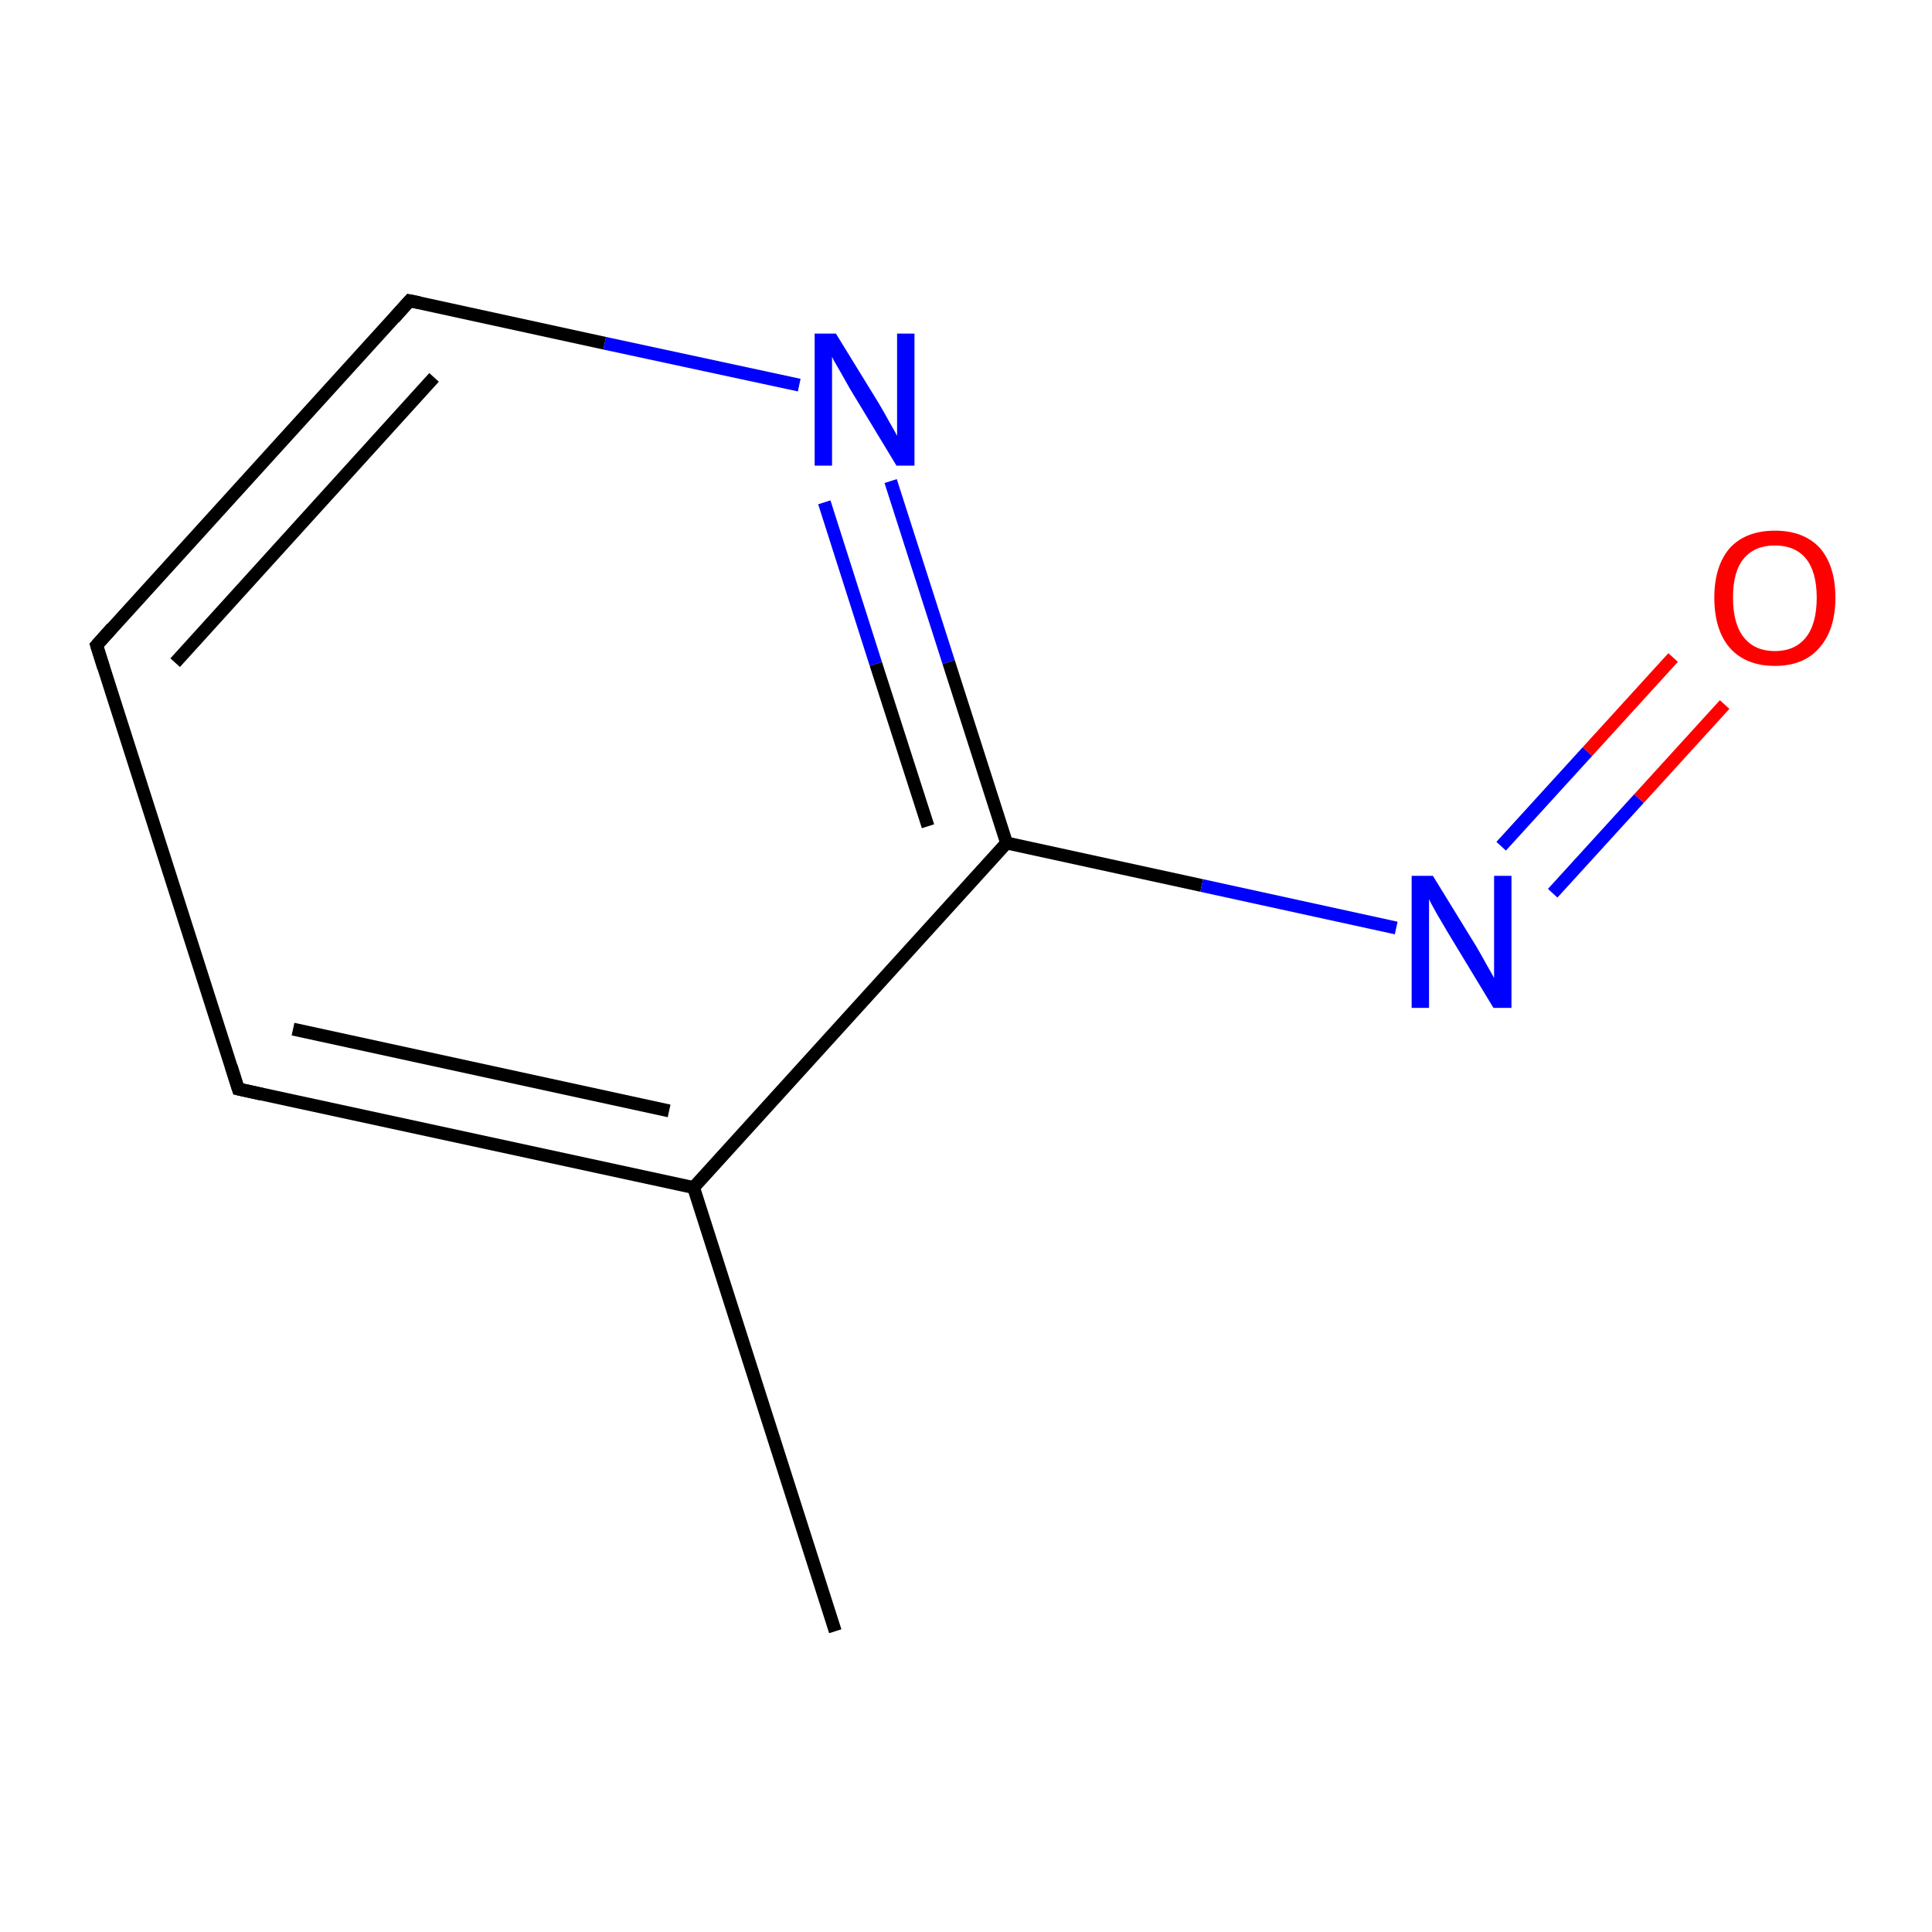 <?xml version='1.0' encoding='iso-8859-1'?>
<svg version='1.1' baseProfile='full'
              xmlns='http://www.w3.org/2000/svg'
                      xmlns:rdkit='http://www.rdkit.org/xml'
                      xmlns:xlink='http://www.w3.org/1999/xlink'
                  xml:space='preserve'
width='300px' height='300px' viewBox='0 0 300 300'>
<!-- END OF HEADER -->
<rect style='opacity:1.0;fill:#FFFFFF;stroke:none' width='300.0' height='300.0' x='0.0' y='0.0'> </rect>
<path class='bond-0 atom-0 atom-1' d='M 129.7,253.3 L 107.7,184.4' style='fill:none;fill-rule:evenodd;stroke:#000000;stroke-width:2.0px;stroke-linecap:butt;stroke-linejoin:miter;stroke-opacity:1' />
<path class='bond-1 atom-1 atom-2' d='M 107.7,184.4 L 37.0,169.1' style='fill:none;fill-rule:evenodd;stroke:#000000;stroke-width:2.0px;stroke-linecap:butt;stroke-linejoin:miter;stroke-opacity:1' />
<path class='bond-1 atom-1 atom-2' d='M 103.9,172.5 L 45.5,159.8' style='fill:none;fill-rule:evenodd;stroke:#000000;stroke-width:2.0px;stroke-linecap:butt;stroke-linejoin:miter;stroke-opacity:1' />
<path class='bond-2 atom-2 atom-3' d='M 37.0,169.1 L 15.0,100.2' style='fill:none;fill-rule:evenodd;stroke:#000000;stroke-width:2.0px;stroke-linecap:butt;stroke-linejoin:miter;stroke-opacity:1' />
<path class='bond-3 atom-3 atom-4' d='M 15.0,100.2 L 63.6,46.7' style='fill:none;fill-rule:evenodd;stroke:#000000;stroke-width:2.0px;stroke-linecap:butt;stroke-linejoin:miter;stroke-opacity:1' />
<path class='bond-3 atom-3 atom-4' d='M 27.2,102.9 L 67.4,58.6' style='fill:none;fill-rule:evenodd;stroke:#000000;stroke-width:2.0px;stroke-linecap:butt;stroke-linejoin:miter;stroke-opacity:1' />
<path class='bond-4 atom-4 atom-5' d='M 63.6,46.7 L 93.9,53.3' style='fill:none;fill-rule:evenodd;stroke:#000000;stroke-width:2.0px;stroke-linecap:butt;stroke-linejoin:miter;stroke-opacity:1' />
<path class='bond-4 atom-4 atom-5' d='M 93.9,53.3 L 124.1,59.8' style='fill:none;fill-rule:evenodd;stroke:#0000FF;stroke-width:2.0px;stroke-linecap:butt;stroke-linejoin:miter;stroke-opacity:1' />
<path class='bond-5 atom-5 atom-6' d='M 138.3,74.7 L 147.3,102.8' style='fill:none;fill-rule:evenodd;stroke:#0000FF;stroke-width:2.0px;stroke-linecap:butt;stroke-linejoin:miter;stroke-opacity:1' />
<path class='bond-5 atom-5 atom-6' d='M 147.3,102.8 L 156.3,130.9' style='fill:none;fill-rule:evenodd;stroke:#000000;stroke-width:2.0px;stroke-linecap:butt;stroke-linejoin:miter;stroke-opacity:1' />
<path class='bond-5 atom-5 atom-6' d='M 128.0,78.0 L 136.0,103.1' style='fill:none;fill-rule:evenodd;stroke:#0000FF;stroke-width:2.0px;stroke-linecap:butt;stroke-linejoin:miter;stroke-opacity:1' />
<path class='bond-5 atom-5 atom-6' d='M 136.0,103.1 L 144.1,128.3' style='fill:none;fill-rule:evenodd;stroke:#000000;stroke-width:2.0px;stroke-linecap:butt;stroke-linejoin:miter;stroke-opacity:1' />
<path class='bond-6 atom-6 atom-7' d='M 156.3,130.9 L 186.6,137.5' style='fill:none;fill-rule:evenodd;stroke:#000000;stroke-width:2.0px;stroke-linecap:butt;stroke-linejoin:miter;stroke-opacity:1' />
<path class='bond-6 atom-6 atom-7' d='M 186.6,137.5 L 216.8,144.1' style='fill:none;fill-rule:evenodd;stroke:#0000FF;stroke-width:2.0px;stroke-linecap:butt;stroke-linejoin:miter;stroke-opacity:1' />
<path class='bond-7 atom-7 atom-8' d='M 241.1,138.7 L 254.5,124.0' style='fill:none;fill-rule:evenodd;stroke:#0000FF;stroke-width:2.0px;stroke-linecap:butt;stroke-linejoin:miter;stroke-opacity:1' />
<path class='bond-7 atom-7 atom-8' d='M 254.5,124.0 L 267.8,109.4' style='fill:none;fill-rule:evenodd;stroke:#FF0000;stroke-width:2.0px;stroke-linecap:butt;stroke-linejoin:miter;stroke-opacity:1' />
<path class='bond-7 atom-7 atom-8' d='M 233.1,131.4 L 246.5,116.7' style='fill:none;fill-rule:evenodd;stroke:#0000FF;stroke-width:2.0px;stroke-linecap:butt;stroke-linejoin:miter;stroke-opacity:1' />
<path class='bond-7 atom-7 atom-8' d='M 246.5,116.7 L 259.8,102.1' style='fill:none;fill-rule:evenodd;stroke:#FF0000;stroke-width:2.0px;stroke-linecap:butt;stroke-linejoin:miter;stroke-opacity:1' />
<path class='bond-8 atom-6 atom-1' d='M 156.3,130.9 L 107.7,184.4' style='fill:none;fill-rule:evenodd;stroke:#000000;stroke-width:2.0px;stroke-linecap:butt;stroke-linejoin:miter;stroke-opacity:1' />
<path d='M 40.6,169.9 L 37.0,169.1 L 35.9,165.6' style='fill:none;stroke:#000000;stroke-width:2.0px;stroke-linecap:butt;stroke-linejoin:miter;stroke-miterlimit:10;stroke-opacity:1;' />
<path d='M 16.1,103.7 L 15.0,100.2 L 17.4,97.5' style='fill:none;stroke:#000000;stroke-width:2.0px;stroke-linecap:butt;stroke-linejoin:miter;stroke-miterlimit:10;stroke-opacity:1;' />
<path d='M 61.2,49.4 L 63.6,46.7 L 65.1,47.0' style='fill:none;stroke:#000000;stroke-width:2.0px;stroke-linecap:butt;stroke-linejoin:miter;stroke-miterlimit:10;stroke-opacity:1;' />
<path class='atom-5' d='M 129.8 51.8
L 136.5 62.7
Q 137.1 63.7, 138.2 65.7
Q 139.3 67.6, 139.3 67.7
L 139.3 51.8
L 142.0 51.8
L 142.0 72.3
L 139.2 72.3
L 132.0 60.4
Q 131.2 59.0, 130.3 57.4
Q 129.4 55.9, 129.2 55.4
L 129.2 72.3
L 126.5 72.3
L 126.5 51.8
L 129.8 51.8
' fill='#0000FF'/>
<path class='atom-7' d='M 222.5 136.0
L 229.2 146.9
Q 229.8 147.9, 230.9 149.9
Q 232.0 151.8, 232.0 151.9
L 232.0 136.0
L 234.7 136.0
L 234.7 156.5
L 231.9 156.5
L 224.7 144.6
Q 223.9 143.2, 223.0 141.7
Q 222.1 140.1, 221.9 139.6
L 221.9 156.5
L 219.2 156.5
L 219.2 136.0
L 222.5 136.0
' fill='#0000FF'/>
<path class='atom-8' d='M 266.2 92.8
Q 266.2 87.9, 268.6 85.1
Q 271.1 82.4, 275.6 82.4
Q 280.1 82.4, 282.6 85.1
Q 285.0 87.9, 285.0 92.8
Q 285.0 97.8, 282.5 100.6
Q 280.1 103.4, 275.6 103.4
Q 271.1 103.4, 268.6 100.6
Q 266.2 97.8, 266.2 92.8
M 275.6 101.1
Q 278.7 101.1, 280.4 99.0
Q 282.1 96.9, 282.1 92.8
Q 282.1 88.8, 280.4 86.7
Q 278.7 84.7, 275.6 84.7
Q 272.5 84.7, 270.8 86.7
Q 269.1 88.7, 269.1 92.8
Q 269.1 96.9, 270.8 99.0
Q 272.5 101.1, 275.6 101.1
' fill='#FF0000'/>
</svg>
